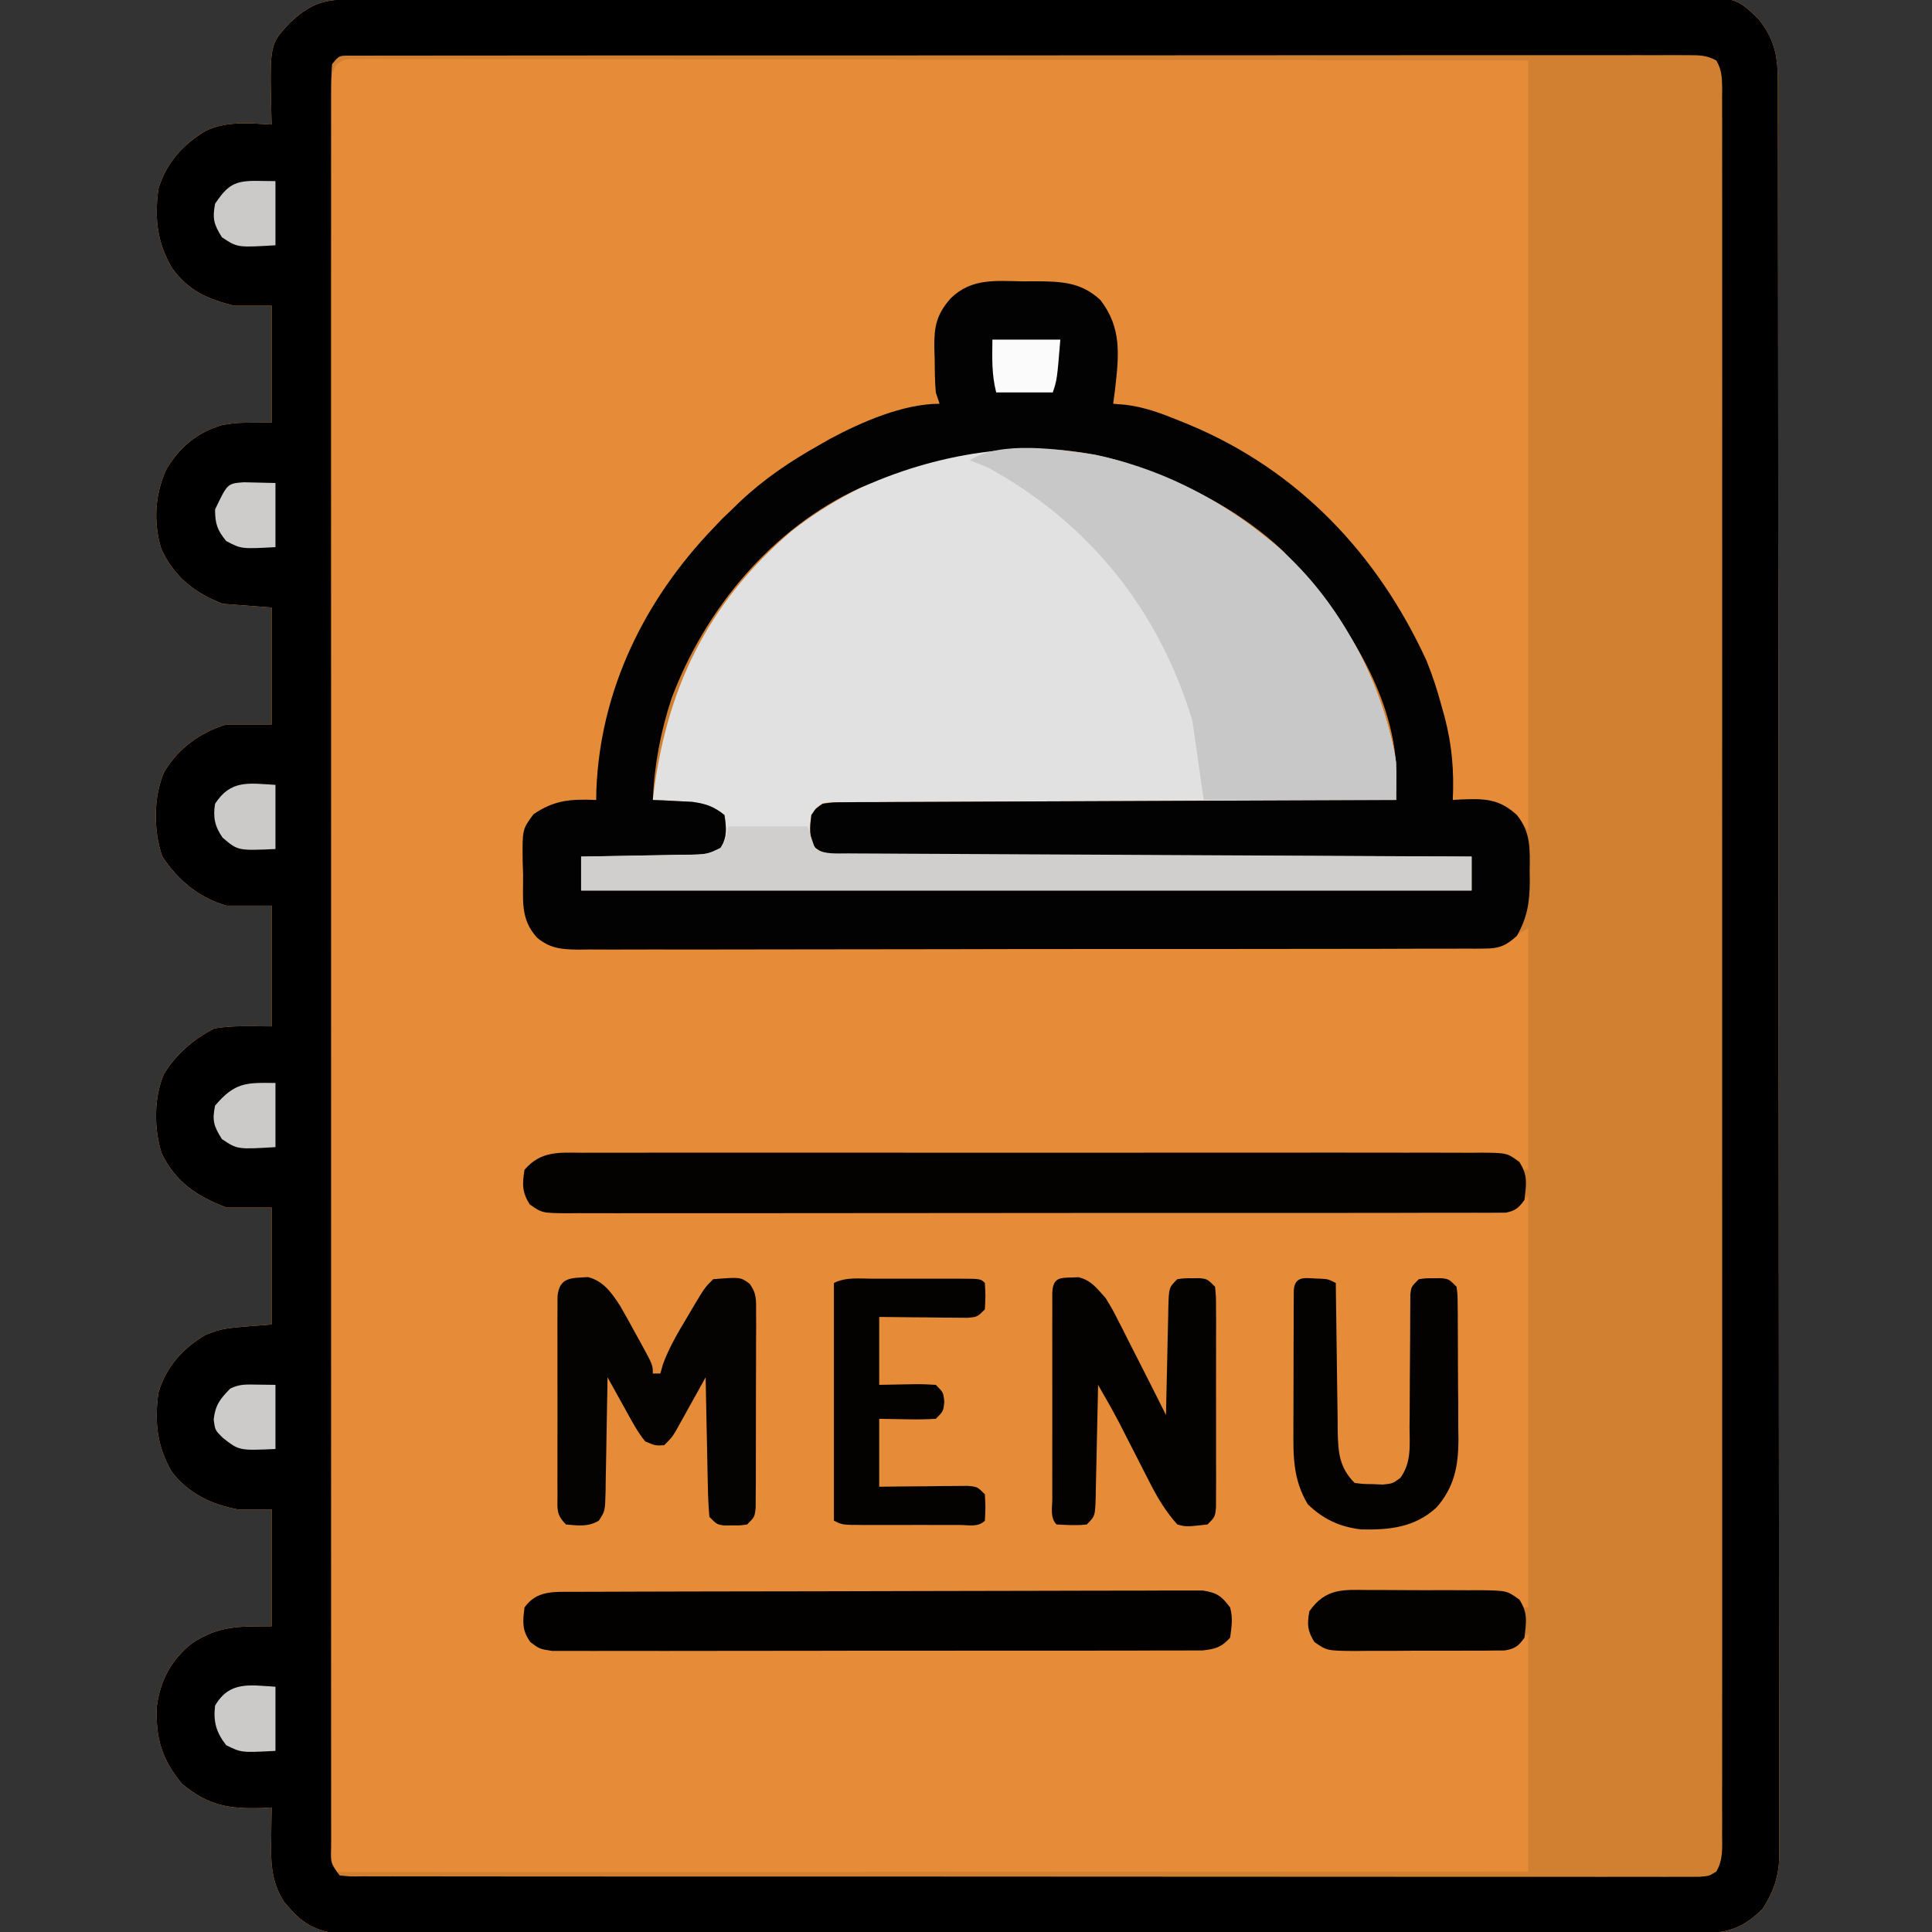<?xml version="1.0" encoding="UTF-8"?>
<svg version="1.1" xmlns="http://www.w3.org/2000/svg" width="512" height="512">
<rect width="100%" height="100%" fill="#333333" stroke="none"/>
<path d="M0 0 C1.297 -0.005 2.594 -0.01 3.93 -0.015 C5.378 -0.016 6.825 -0.016 8.273 -0.017 C9.804 -0.021 11.336 -0.025 12.867 -0.03 C17.086 -0.042 21.305 -0.048 25.524 -0.052 C30.071 -0.058 34.617 -0.07 39.163 -0.081 C50.147 -0.105 61.132 -0.12 72.116 -0.133 C75.218 -0.136 78.319 -0.14 81.421 -0.144 C100.675 -0.17 119.93 -0.192 139.184 -0.204 C143.644 -0.207 148.105 -0.21 152.566 -0.213 C153.675 -0.214 154.783 -0.215 155.926 -0.215 C173.891 -0.228 191.855 -0.261 209.82 -0.303 C228.258 -0.345 246.695 -0.369 265.133 -0.374 C275.487 -0.378 285.842 -0.389 296.197 -0.422 C305.014 -0.45 313.832 -0.461 322.649 -0.45 C327.149 -0.445 331.647 -0.448 336.147 -0.472 C340.267 -0.495 344.386 -0.494 348.506 -0.475 C349.996 -0.472 351.485 -0.478 352.974 -0.493 C367.735 -0.633 367.735 -0.633 373.844 5.137 C378.25 10.787 378.991 15.069 378.978 22.043 C378.98 22.861 378.982 23.679 378.985 24.522 C378.992 27.288 378.991 30.053 378.991 32.818 C378.994 34.812 378.998 36.805 379.002 38.798 C379.012 44.294 379.016 49.791 379.018 55.287 C379.022 61.207 379.032 67.128 379.04 73.048 C379.059 86.678 379.069 100.309 379.078 113.939 C379.082 120.673 379.087 127.407 379.093 134.142 C379.11 157.19 379.125 180.238 379.133 203.286 C379.133 204.733 379.134 206.181 379.134 207.628 C379.135 208.345 379.135 209.063 379.135 209.803 C379.136 213.439 379.137 217.075 379.139 220.711 C379.139 221.433 379.139 222.154 379.139 222.898 C379.147 246.297 379.171 269.695 379.203 293.094 C379.238 317.828 379.257 342.561 379.261 367.294 C379.261 370.009 379.261 372.724 379.262 375.439 C379.262 376.107 379.262 376.776 379.262 377.464 C379.265 387.559 379.278 397.653 379.297 407.748 C379.319 419.23 379.327 430.712 379.317 442.194 C379.313 448.054 379.314 453.914 379.334 459.774 C379.351 465.138 379.351 470.501 379.335 475.864 C379.333 477.806 379.337 479.747 379.349 481.689 C379.364 484.327 379.354 486.964 379.339 489.602 C379.349 490.357 379.359 491.111 379.37 491.889 C379.298 497.361 377.849 501.549 374.844 506.137 C369.982 510.756 366.236 512.386 359.558 512.391 C358.258 512.397 356.958 512.403 355.619 512.409 C354.173 512.406 352.726 512.402 351.28 512.398 C349.747 512.401 348.213 512.405 346.68 512.409 C342.459 512.42 338.238 512.417 334.017 512.413 C329.468 512.411 324.918 512.42 320.369 512.427 C311.453 512.44 302.537 512.442 293.622 512.439 C286.377 512.438 279.131 512.439 271.886 512.444 C270.856 512.444 269.826 512.445 268.764 512.445 C266.672 512.447 264.579 512.448 262.486 512.449 C242.85 512.46 223.213 512.458 203.576 512.452 C185.604 512.446 167.631 512.458 149.658 512.477 C131.214 512.496 112.77 512.504 94.326 512.501 C83.967 512.499 73.608 512.501 63.249 512.515 C54.429 512.527 45.61 512.529 36.791 512.517 C32.29 512.511 27.79 512.51 23.289 512.522 C19.169 512.532 15.05 512.529 10.931 512.515 C9.44 512.513 7.949 512.515 6.457 512.523 C4.432 512.533 2.406 512.523 0.38 512.512 C-0.745 512.512 -1.871 512.512 -3.031 512.512 C-8.159 511.897 -12.101 509.775 -15.406 505.825 C-15.886 505.272 -16.366 504.718 -16.86 504.149 C-20.348 498.737 -20.418 493.468 -20.281 487.262 C-20.272 486.478 -20.263 485.695 -20.254 484.887 C-20.231 482.97 -20.195 481.054 -20.156 479.137 C-21.002 479.183 -21.848 479.23 -22.719 479.278 C-31.743 479.565 -36.952 478.577 -43.906 472.887 C-49.271 466.33 -50.906 460.958 -50.598 452.391 C-49.645 445.368 -46.801 440.093 -41.281 435.637 C-34.17 430.941 -28.9 431.137 -20.156 431.137 C-20.156 420.907 -20.156 410.677 -20.156 400.137 C-23.126 400.137 -26.096 400.137 -29.156 400.137 C-36.101 398.854 -42.462 395.786 -46.699 390.047 C-50.603 383.301 -51.215 376.8 -50.156 369.137 C-48.106 362.354 -43.738 357.465 -37.656 353.887 C-33.156 352.137 -33.156 352.137 -20.156 351.137 C-20.156 340.907 -20.156 330.677 -20.156 320.137 C-24.116 320.137 -28.076 320.137 -32.156 320.137 C-39.988 317.132 -45.52 313.473 -49.289 305.844 C-51.359 299.384 -51.434 290.967 -48.656 284.7 C-45.479 279.46 -40.798 275.518 -35.406 272.7 C-30.394 271.832 -25.243 272.137 -20.156 272.137 C-20.156 261.577 -20.156 251.017 -20.156 240.137 C-24.116 240.137 -28.076 240.137 -32.156 240.137 C-39.407 238.083 -45.068 233.335 -49.156 227.075 C-51.504 220.293 -51.53 211.204 -48.594 204.637 C-44.828 198.444 -39.069 194.177 -32.156 192.137 C-28.196 192.137 -24.236 192.137 -20.156 192.137 C-20.156 181.907 -20.156 171.677 -20.156 161.137 C-24.446 160.807 -28.736 160.477 -33.156 160.137 C-40.633 157.229 -46.006 152.986 -49.422 145.567 C-51.529 138.595 -51.109 131.336 -48.156 124.7 C-44.691 118.697 -39.905 114.707 -33.219 112.762 C-29.156 112.137 -29.156 112.137 -20.156 112.137 C-20.156 101.907 -20.156 91.677 -20.156 81.137 C-23.456 81.137 -26.756 81.137 -30.156 81.137 C-37.237 79.367 -42.353 77.106 -46.633 71.047 C-50.567 64.267 -51.222 57.854 -50.156 50.137 C-48.102 43.34 -43.705 38.471 -37.656 34.825 C-32.125 32.176 -26.139 32.809 -20.156 33.137 C-20.191 32.003 -20.226 30.868 -20.262 29.7 C-20.658 11.85 -20.658 11.85 -15.281 6.149 C-10.211 1.498 -6.946 0.014 0 0 Z " fill="#E68B37" transform="translate(92.156,-0.137)"/>
<path d="M0 0 C1.297 -0.005 2.594 -0.01 3.93 -0.015 C5.378 -0.016 6.825 -0.016 8.273 -0.017 C9.804 -0.021 11.336 -0.025 12.867 -0.03 C17.086 -0.042 21.305 -0.048 25.524 -0.052 C30.071 -0.058 34.617 -0.07 39.163 -0.081 C50.147 -0.105 61.132 -0.12 72.116 -0.133 C75.218 -0.136 78.319 -0.14 81.421 -0.144 C100.675 -0.17 119.93 -0.192 139.184 -0.204 C143.644 -0.207 148.105 -0.21 152.566 -0.213 C153.675 -0.214 154.783 -0.215 155.926 -0.215 C173.891 -0.228 191.855 -0.261 209.82 -0.303 C228.258 -0.345 246.695 -0.369 265.133 -0.374 C275.487 -0.378 285.842 -0.389 296.197 -0.422 C305.014 -0.45 313.832 -0.461 322.649 -0.45 C327.149 -0.445 331.647 -0.448 336.147 -0.472 C340.267 -0.495 344.386 -0.494 348.506 -0.475 C349.996 -0.472 351.485 -0.478 352.974 -0.493 C367.735 -0.633 367.735 -0.633 373.844 5.137 C378.25 10.787 378.991 15.069 378.978 22.043 C378.98 22.861 378.982 23.679 378.985 24.522 C378.992 27.288 378.991 30.053 378.991 32.818 C378.994 34.812 378.998 36.805 379.002 38.798 C379.012 44.294 379.016 49.791 379.018 55.287 C379.022 61.207 379.032 67.128 379.04 73.048 C379.059 86.678 379.069 100.309 379.078 113.939 C379.082 120.673 379.087 127.407 379.093 134.142 C379.11 157.19 379.125 180.238 379.133 203.286 C379.133 204.733 379.134 206.181 379.134 207.628 C379.135 208.345 379.135 209.063 379.135 209.803 C379.136 213.439 379.137 217.075 379.139 220.711 C379.139 221.433 379.139 222.154 379.139 222.898 C379.147 246.297 379.171 269.695 379.203 293.094 C379.238 317.828 379.257 342.561 379.261 367.294 C379.261 370.009 379.261 372.724 379.262 375.439 C379.262 376.107 379.262 376.776 379.262 377.464 C379.265 387.559 379.278 397.653 379.297 407.748 C379.319 419.23 379.327 430.712 379.317 442.194 C379.313 448.054 379.314 453.914 379.334 459.774 C379.351 465.138 379.351 470.501 379.335 475.864 C379.333 477.806 379.337 479.747 379.349 481.689 C379.364 484.327 379.354 486.964 379.339 489.602 C379.349 490.357 379.359 491.111 379.37 491.889 C379.298 497.361 377.849 501.549 374.844 506.137 C369.982 510.756 366.236 512.386 359.558 512.391 C358.258 512.397 356.958 512.403 355.619 512.409 C354.173 512.406 352.726 512.402 351.28 512.398 C349.747 512.401 348.213 512.405 346.68 512.409 C342.459 512.42 338.238 512.417 334.017 512.413 C329.468 512.411 324.918 512.42 320.369 512.427 C311.453 512.44 302.537 512.442 293.622 512.439 C286.377 512.438 279.131 512.439 271.886 512.444 C270.856 512.444 269.826 512.445 268.764 512.445 C266.672 512.447 264.579 512.448 262.486 512.449 C242.85 512.46 223.213 512.458 203.576 512.452 C185.604 512.446 167.631 512.458 149.658 512.477 C131.214 512.496 112.77 512.504 94.326 512.501 C83.967 512.499 73.608 512.501 63.249 512.515 C54.429 512.527 45.61 512.529 36.791 512.517 C32.29 512.511 27.79 512.51 23.289 512.522 C19.169 512.532 15.05 512.529 10.931 512.515 C9.44 512.513 7.949 512.515 6.457 512.523 C4.432 512.533 2.406 512.523 0.38 512.512 C-0.745 512.512 -1.871 512.512 -3.031 512.512 C-8.159 511.897 -12.101 509.775 -15.406 505.825 C-15.886 505.272 -16.366 504.718 -16.86 504.149 C-20.348 498.737 -20.418 493.468 -20.281 487.262 C-20.272 486.478 -20.263 485.695 -20.254 484.887 C-20.231 482.97 -20.195 481.054 -20.156 479.137 C-21.002 479.183 -21.848 479.23 -22.719 479.278 C-31.743 479.565 -36.952 478.577 -43.906 472.887 C-49.271 466.33 -50.906 460.958 -50.598 452.391 C-49.645 445.368 -46.801 440.093 -41.281 435.637 C-34.17 430.941 -28.9 431.137 -20.156 431.137 C-20.156 420.907 -20.156 410.677 -20.156 400.137 C-23.126 400.137 -26.096 400.137 -29.156 400.137 C-36.101 398.854 -42.462 395.786 -46.699 390.047 C-50.603 383.301 -51.215 376.8 -50.156 369.137 C-48.106 362.354 -43.738 357.465 -37.656 353.887 C-33.156 352.137 -33.156 352.137 -20.156 351.137 C-20.156 340.907 -20.156 330.677 -20.156 320.137 C-24.116 320.137 -28.076 320.137 -32.156 320.137 C-39.988 317.132 -45.52 313.473 -49.289 305.844 C-51.359 299.384 -51.434 290.967 -48.656 284.7 C-45.479 279.46 -40.798 275.518 -35.406 272.7 C-30.394 271.832 -25.243 272.137 -20.156 272.137 C-20.156 261.577 -20.156 251.017 -20.156 240.137 C-24.116 240.137 -28.076 240.137 -32.156 240.137 C-39.407 238.083 -45.068 233.335 -49.156 227.075 C-51.504 220.293 -51.53 211.204 -48.594 204.637 C-44.828 198.444 -39.069 194.177 -32.156 192.137 C-28.196 192.137 -24.236 192.137 -20.156 192.137 C-20.156 181.907 -20.156 171.677 -20.156 161.137 C-24.446 160.807 -28.736 160.477 -33.156 160.137 C-40.633 157.229 -46.006 152.986 -49.422 145.567 C-51.529 138.595 -51.109 131.336 -48.156 124.7 C-44.691 118.697 -39.905 114.707 -33.219 112.762 C-29.156 112.137 -29.156 112.137 -20.156 112.137 C-20.156 101.907 -20.156 91.677 -20.156 81.137 C-23.456 81.137 -26.756 81.137 -30.156 81.137 C-37.237 79.367 -42.353 77.106 -46.633 71.047 C-50.567 64.267 -51.222 57.854 -50.156 50.137 C-48.102 43.34 -43.705 38.471 -37.656 34.825 C-32.125 32.176 -26.139 32.809 -20.156 33.137 C-20.191 32.003 -20.226 30.868 -20.262 29.7 C-20.658 11.85 -20.658 11.85 -15.281 6.149 C-10.211 1.498 -6.946 0.014 0 0 Z M-2.963 17.173 C-4.838 20.259 -4.564 23.432 -4.528 26.937 C-4.532 27.744 -4.536 28.551 -4.54 29.382 C-4.549 32.109 -4.536 34.835 -4.524 37.562 C-4.526 39.527 -4.529 41.492 -4.534 43.458 C-4.543 48.876 -4.532 54.295 -4.519 59.713 C-4.508 65.549 -4.515 71.386 -4.519 77.222 C-4.525 88.662 -4.514 100.102 -4.499 111.543 C-4.482 124.179 -4.48 136.815 -4.479 149.451 C-4.478 173.86 -4.462 198.269 -4.438 222.678 C-4.414 245.737 -4.4 268.797 -4.397 291.857 C-4.397 292.568 -4.396 293.278 -4.396 294.01 C-4.396 296.875 -4.395 299.739 -4.395 302.603 C-4.395 304.031 -4.395 305.458 -4.394 306.885 C-4.394 308.309 -4.394 309.733 -4.394 311.157 C-4.39 333.806 -4.379 356.455 -4.366 379.104 C-4.361 387.07 -4.358 395.036 -4.355 403.002 C-4.351 415.634 -4.343 428.267 -4.328 440.899 C-4.322 446.675 -4.317 452.451 -4.316 458.227 C-4.315 463.506 -4.31 468.785 -4.301 474.063 C-4.298 475.982 -4.297 477.9 -4.298 479.819 C-4.299 482.409 -4.294 484.999 -4.288 487.588 C-4.29 488.349 -4.291 489.109 -4.293 489.892 C-4.583 493.302 -4.583 493.302 -3.156 496.137 C-1.473 496.234 0.215 496.261 1.902 496.26 C3.556 496.263 3.556 496.263 5.243 496.266 C6.47 496.263 7.697 496.26 8.96 496.257 C10.897 496.259 10.897 496.259 12.873 496.26 C16.474 496.262 20.075 496.258 23.675 496.253 C27.552 496.249 31.428 496.25 35.305 496.251 C42.027 496.252 48.749 496.248 55.471 496.243 C65.19 496.235 74.909 496.232 84.628 496.231 C100.395 496.229 116.162 496.222 131.929 496.212 C147.249 496.203 162.569 496.196 177.889 496.192 C179.304 496.192 179.304 496.192 180.748 496.191 C185.482 496.19 190.216 496.189 194.949 496.187 C234.247 496.177 273.545 496.159 312.844 496.137 C312.844 475.347 312.844 454.557 312.844 433.137 C311.524 434.127 310.204 435.117 308.844 436.137 C306.485 436.518 306.485 436.518 303.847 436.525 C302.856 436.535 301.865 436.544 300.844 436.554 C299.78 436.548 298.717 436.542 297.621 436.535 C296.524 436.538 295.427 436.541 294.297 436.544 C291.979 436.546 289.662 436.541 287.344 436.528 C283.791 436.512 280.239 436.528 276.685 436.547 C274.435 436.545 272.184 436.541 269.933 436.535 C268.868 436.542 267.802 436.548 266.704 436.554 C265.716 436.544 264.728 436.535 263.71 436.525 C262.841 436.523 261.971 436.52 261.076 436.518 C258.354 436.053 257.468 435.34 255.844 433.137 C255.338 429.741 255.363 427.906 257.197 424.972 C261.405 422.055 265.632 422.625 270.629 422.711 C271.681 422.715 272.734 422.718 273.819 422.721 C276.042 422.732 278.265 422.752 280.488 422.78 C283.897 422.824 287.304 422.842 290.713 422.854 C292.872 422.867 295.032 422.882 297.191 422.899 C298.213 422.906 299.235 422.914 300.288 422.921 C301.236 422.934 302.184 422.947 303.16 422.96 C303.994 422.97 304.828 422.98 305.687 422.99 C307.844 423.137 307.844 423.137 310.844 424.137 C310.844 424.797 310.844 425.457 310.844 426.137 C311.504 426.137 312.164 426.137 312.844 426.137 C312.844 390.167 312.844 354.197 312.844 317.137 C311.524 318.127 310.204 319.117 308.844 320.137 C306.696 320.513 306.696 320.513 304.33 320.515 C303.426 320.522 302.521 320.53 301.589 320.538 C300.598 320.532 299.608 320.525 298.588 320.518 C297.533 320.523 296.478 320.527 295.391 320.532 C291.845 320.544 288.3 320.535 284.753 320.525 C282.216 320.529 279.678 320.535 277.141 320.541 C270.957 320.553 264.774 320.552 258.59 320.543 C253.566 320.536 248.542 320.535 243.518 320.538 C242.803 320.539 242.089 320.539 241.352 320.54 C239.901 320.541 238.449 320.542 236.997 320.543 C223.381 320.551 209.765 320.541 196.148 320.525 C184.459 320.512 172.769 320.514 161.08 320.528 C147.511 320.544 133.942 320.551 120.374 320.541 C118.928 320.54 117.481 320.539 116.035 320.538 C115.324 320.538 114.612 320.538 113.879 320.537 C108.859 320.534 103.839 320.539 98.819 320.546 C92.066 320.555 85.314 320.549 78.561 320.531 C76.078 320.527 73.594 320.528 71.11 320.535 C67.731 320.543 64.352 320.533 60.972 320.518 C59.98 320.525 58.987 320.531 57.965 320.538 C57.063 320.53 56.16 320.523 55.231 320.515 C54.45 320.514 53.67 320.514 52.866 320.513 C50.276 320.032 49.398 319.239 47.844 317.137 C47.406 313.637 47.406 313.637 47.844 310.137 C50.59 307.471 52.543 306.762 56.325 306.765 C57.672 306.755 57.672 306.755 59.046 306.745 C60.029 306.753 61.011 306.761 62.023 306.77 C63.07 306.766 64.117 306.763 65.195 306.76 C68.713 306.752 72.232 306.767 75.75 306.781 C78.268 306.78 80.786 306.778 83.304 306.774 C89.439 306.77 95.574 306.779 101.71 306.795 C108.851 306.812 115.993 306.814 123.135 306.814 C135.875 306.816 148.615 306.832 161.356 306.856 C173.724 306.879 186.093 306.893 198.462 306.897 C199.224 306.897 199.986 306.897 200.771 306.897 C202.306 306.898 203.841 306.898 205.375 306.899 C206.132 306.899 206.89 306.899 207.67 306.899 C208.802 306.9 208.802 306.9 209.958 306.9 C221.737 306.904 233.516 306.915 245.295 306.928 C249.568 306.932 253.84 306.935 258.113 306.938 C265.521 306.943 272.93 306.953 280.339 306.969 C282.803 306.974 285.267 306.976 287.732 306.977 C291.085 306.979 294.438 306.987 297.791 306.997 C298.776 306.996 299.76 306.995 300.775 306.994 C302.118 307 302.118 307 303.488 307.006 C304.262 307.007 305.036 307.008 305.834 307.009 C307.844 307.137 307.844 307.137 310.844 308.137 C310.844 308.797 310.844 309.457 310.844 310.137 C311.504 310.137 312.164 310.137 312.844 310.137 C312.844 289.017 312.844 267.897 312.844 246.137 C309.379 248.117 309.379 248.117 305.844 250.137 C303.364 250.638 303.364 250.638 301.061 250.64 C299.728 250.656 299.728 250.656 298.368 250.672 C297.411 250.663 296.454 250.654 295.469 250.645 C294.437 250.651 293.405 250.657 292.343 250.664 C288.893 250.68 285.445 250.667 281.995 250.655 C279.52 250.66 277.044 250.667 274.568 250.676 C268.547 250.692 262.526 250.69 256.505 250.678 C251.611 250.669 246.718 250.668 241.824 250.672 C241.127 250.673 240.43 250.674 239.712 250.674 C238.296 250.675 236.88 250.677 235.464 250.678 C222.195 250.689 208.926 250.676 195.656 250.655 C184.272 250.637 172.887 250.64 161.502 250.658 C148.277 250.68 135.051 250.688 121.826 250.676 C120.415 250.675 119.005 250.674 117.595 250.672 C116.901 250.672 116.208 250.671 115.493 250.67 C110.604 250.667 105.716 250.673 100.828 250.682 C94.25 250.695 87.672 250.686 81.094 250.663 C78.677 250.657 76.261 250.659 73.844 250.668 C70.55 250.679 67.258 250.665 63.965 250.645 C63.003 250.654 62.042 250.663 61.052 250.672 C56.784 250.622 54.468 250.525 50.773 248.23 C46.47 243.563 47.543 237.875 47.469 231.825 C47.412 230.112 47.412 230.112 47.355 228.366 C47.267 220.019 47.267 220.019 49.941 215.926 C53.289 213.862 55.757 213.258 59.656 212.825 C61.398 212.614 61.398 212.614 63.176 212.399 C64.056 212.312 64.936 212.226 65.844 212.137 C65.99 210.902 66.137 209.667 66.289 208.395 C69.44 183.845 78.001 163.202 93.844 144.137 C94.364 143.464 94.885 142.791 95.422 142.098 C110.411 123.232 134.414 113.347 156.844 107.137 C156.823 106.502 156.802 105.867 156.78 105.213 C156.696 102.313 156.645 99.413 156.594 96.512 C156.56 95.513 156.527 94.514 156.492 93.485 C156.413 87.536 156.605 83.707 160.844 79.137 C164.603 76.439 167.205 75.754 171.808 75.739 C173.503 75.733 173.503 75.733 175.232 75.727 C176.403 75.738 177.574 75.75 178.781 75.762 C179.948 75.75 181.116 75.739 182.318 75.727 C193.045 75.764 193.045 75.764 197.844 79.137 C201.49 83.177 202.974 85.536 202.941 90.926 C202.938 91.867 202.935 92.808 202.931 93.778 C202.923 94.762 202.915 95.747 202.906 96.762 C202.902 97.755 202.897 98.747 202.892 99.77 C202.881 102.226 202.864 104.681 202.844 107.137 C203.813 107.417 204.782 107.696 205.781 107.985 C237.508 117.371 263.268 135.231 279.544 164.574 C283.458 171.868 286.707 179.11 288.844 187.137 C289.128 188.194 289.413 189.251 289.707 190.34 C291.518 197.586 292.454 204.684 292.844 212.137 C293.568 212.163 294.292 212.189 295.039 212.215 C303.038 212.684 307.102 214.395 312.844 220.137 C312.844 152.817 312.844 85.497 312.844 16.137 C257.108 16.05 257.108 16.05 201.373 15.991 C193.866 15.985 186.36 15.979 178.853 15.972 C177.912 15.971 176.971 15.971 176.002 15.97 C160.797 15.957 145.593 15.933 130.388 15.906 C114.793 15.878 99.197 15.861 83.602 15.855 C73.973 15.851 64.344 15.838 54.715 15.813 C48.119 15.797 41.523 15.793 34.927 15.797 C31.117 15.798 27.307 15.795 23.497 15.779 C19.373 15.762 15.249 15.768 11.125 15.776 C9.912 15.768 8.699 15.759 7.449 15.75 C6.349 15.756 5.25 15.762 4.117 15.768 C2.687 15.766 2.687 15.766 1.23 15.764 C-1.15 15.99 -1.15 15.99 -2.963 17.173 Z " fill="#D08030" transform="translate(92.156,-0.137)"/>
<path d="M0 0 C1.297 -0.005 2.594 -0.01 3.93 -0.015 C5.378 -0.016 6.825 -0.016 8.273 -0.017 C9.804 -0.021 11.336 -0.025 12.867 -0.03 C17.086 -0.042 21.305 -0.048 25.524 -0.052 C30.071 -0.058 34.617 -0.07 39.163 -0.081 C50.147 -0.105 61.132 -0.12 72.116 -0.133 C75.218 -0.136 78.319 -0.14 81.421 -0.144 C100.675 -0.17 119.93 -0.192 139.184 -0.204 C143.644 -0.207 148.105 -0.21 152.566 -0.213 C153.675 -0.214 154.783 -0.215 155.926 -0.215 C173.891 -0.228 191.855 -0.261 209.82 -0.303 C228.258 -0.345 246.695 -0.369 265.133 -0.374 C275.487 -0.378 285.842 -0.389 296.197 -0.422 C305.014 -0.45 313.832 -0.461 322.649 -0.45 C327.149 -0.445 331.647 -0.448 336.147 -0.472 C340.267 -0.495 344.386 -0.494 348.506 -0.475 C349.996 -0.472 351.485 -0.478 352.974 -0.493 C367.735 -0.633 367.735 -0.633 373.844 5.137 C378.25 10.787 378.991 15.069 378.978 22.043 C378.98 22.861 378.982 23.679 378.985 24.522 C378.992 27.288 378.991 30.053 378.991 32.818 C378.994 34.812 378.998 36.805 379.002 38.798 C379.012 44.294 379.016 49.791 379.018 55.287 C379.022 61.207 379.032 67.128 379.04 73.048 C379.059 86.678 379.069 100.309 379.078 113.939 C379.082 120.673 379.087 127.407 379.093 134.142 C379.11 157.19 379.125 180.238 379.133 203.286 C379.133 204.733 379.134 206.181 379.134 207.628 C379.135 208.345 379.135 209.063 379.135 209.803 C379.136 213.439 379.137 217.075 379.139 220.711 C379.139 221.433 379.139 222.154 379.139 222.898 C379.147 246.297 379.171 269.695 379.203 293.094 C379.238 317.828 379.257 342.561 379.261 367.294 C379.261 370.009 379.261 372.724 379.262 375.439 C379.262 376.107 379.262 376.776 379.262 377.464 C379.265 387.559 379.278 397.653 379.297 407.748 C379.319 419.23 379.327 430.712 379.317 442.194 C379.313 448.054 379.314 453.914 379.334 459.774 C379.351 465.138 379.351 470.501 379.335 475.864 C379.333 477.806 379.337 479.747 379.349 481.689 C379.364 484.327 379.354 486.964 379.339 489.602 C379.349 490.357 379.359 491.111 379.37 491.889 C379.298 497.361 377.849 501.549 374.844 506.137 C369.982 510.756 366.236 512.386 359.558 512.391 C358.258 512.397 356.958 512.403 355.619 512.409 C354.173 512.406 352.726 512.402 351.28 512.398 C349.747 512.401 348.213 512.405 346.68 512.409 C342.459 512.42 338.238 512.417 334.017 512.413 C329.468 512.411 324.918 512.42 320.369 512.427 C311.453 512.44 302.537 512.442 293.622 512.439 C286.377 512.438 279.131 512.439 271.886 512.444 C270.856 512.444 269.826 512.445 268.764 512.445 C266.672 512.447 264.579 512.448 262.486 512.449 C242.85 512.46 223.213 512.458 203.576 512.452 C185.604 512.446 167.631 512.458 149.658 512.477 C131.214 512.496 112.77 512.504 94.326 512.501 C83.967 512.499 73.608 512.501 63.249 512.515 C54.429 512.527 45.61 512.529 36.791 512.517 C32.29 512.511 27.79 512.51 23.289 512.522 C19.169 512.532 15.05 512.529 10.931 512.515 C9.44 512.513 7.949 512.515 6.457 512.523 C4.432 512.533 2.406 512.523 0.38 512.512 C-0.745 512.512 -1.871 512.512 -3.031 512.512 C-8.159 511.897 -12.101 509.775 -15.406 505.825 C-15.886 505.272 -16.366 504.718 -16.86 504.149 C-20.348 498.737 -20.418 493.468 -20.281 487.262 C-20.272 486.478 -20.263 485.695 -20.254 484.887 C-20.231 482.97 -20.195 481.054 -20.156 479.137 C-21.002 479.183 -21.848 479.23 -22.719 479.278 C-31.743 479.565 -36.952 478.577 -43.906 472.887 C-49.271 466.33 -50.906 460.958 -50.598 452.391 C-49.645 445.368 -46.801 440.093 -41.281 435.637 C-34.17 430.941 -28.9 431.137 -20.156 431.137 C-20.156 420.907 -20.156 410.677 -20.156 400.137 C-23.126 400.137 -26.096 400.137 -29.156 400.137 C-36.101 398.854 -42.462 395.786 -46.699 390.047 C-50.603 383.301 -51.215 376.8 -50.156 369.137 C-48.106 362.354 -43.738 357.465 -37.656 353.887 C-33.156 352.137 -33.156 352.137 -20.156 351.137 C-20.156 340.907 -20.156 330.677 -20.156 320.137 C-24.116 320.137 -28.076 320.137 -32.156 320.137 C-39.988 317.132 -45.52 313.473 -49.289 305.844 C-51.359 299.384 -51.434 290.967 -48.656 284.7 C-45.479 279.46 -40.798 275.518 -35.406 272.7 C-30.394 271.832 -25.243 272.137 -20.156 272.137 C-20.156 261.577 -20.156 251.017 -20.156 240.137 C-24.116 240.137 -28.076 240.137 -32.156 240.137 C-39.407 238.083 -45.068 233.335 -49.156 227.075 C-51.504 220.293 -51.53 211.204 -48.594 204.637 C-44.828 198.444 -39.069 194.177 -32.156 192.137 C-28.196 192.137 -24.236 192.137 -20.156 192.137 C-20.156 181.907 -20.156 171.677 -20.156 161.137 C-24.446 160.807 -28.736 160.477 -33.156 160.137 C-40.633 157.229 -46.006 152.986 -49.422 145.567 C-51.529 138.595 -51.109 131.336 -48.156 124.7 C-44.691 118.697 -39.905 114.707 -33.219 112.762 C-29.156 112.137 -29.156 112.137 -20.156 112.137 C-20.156 101.907 -20.156 91.677 -20.156 81.137 C-23.456 81.137 -26.756 81.137 -30.156 81.137 C-37.237 79.367 -42.353 77.106 -46.633 71.047 C-50.567 64.267 -51.222 57.854 -50.156 50.137 C-48.102 43.34 -43.705 38.471 -37.656 34.825 C-32.125 32.176 -26.139 32.809 -20.156 33.137 C-20.191 32.003 -20.226 30.868 -20.262 29.7 C-20.658 11.85 -20.658 11.85 -15.281 6.149 C-10.211 1.498 -6.946 0.014 0 0 Z M-4.156 17.137 C-4.354 19.741 -4.424 22.238 -4.408 24.843 C-4.411 25.651 -4.414 26.46 -4.417 27.293 C-4.424 30.033 -4.417 32.772 -4.41 35.511 C-4.413 37.483 -4.416 39.455 -4.42 41.427 C-4.428 46.868 -4.424 52.31 -4.418 57.751 C-4.413 63.611 -4.42 69.471 -4.426 75.33 C-4.435 86.818 -4.433 98.306 -4.427 109.794 C-4.422 119.127 -4.422 128.459 -4.424 137.792 C-4.424 138.454 -4.424 139.116 -4.425 139.799 C-4.425 142.487 -4.426 145.175 -4.426 147.863 C-4.433 173.097 -4.427 198.331 -4.416 223.564 C-4.407 246 -4.408 268.436 -4.417 290.872 C-4.428 316.059 -4.432 341.246 -4.426 366.432 C-4.425 369.116 -4.425 371.799 -4.424 374.482 C-4.424 375.143 -4.424 375.804 -4.424 376.484 C-4.421 386.477 -4.424 396.47 -4.429 406.463 C-4.435 417.821 -4.433 429.18 -4.422 440.538 C-4.417 446.339 -4.415 452.139 -4.422 457.94 C-4.428 463.242 -4.425 468.544 -4.414 473.846 C-4.412 475.772 -4.413 477.698 -4.418 479.624 C-4.424 482.227 -4.417 484.829 -4.408 487.431 C-4.413 488.192 -4.418 488.954 -4.422 489.738 C-4.527 493.893 -4.527 493.893 -2.156 497.137 C0.538 497.443 0.538 497.443 3.75 497.391 C5.017 497.397 6.284 497.403 7.589 497.409 C9.007 497.406 10.426 497.402 11.845 497.398 C13.342 497.401 14.839 497.405 16.335 497.409 C20.464 497.42 24.592 497.417 28.721 497.413 C33.167 497.411 37.614 497.42 42.06 497.427 C50.778 497.44 59.495 497.442 68.212 497.439 C75.294 497.438 82.376 497.439 89.459 497.444 C90.465 497.444 91.471 497.445 92.508 497.445 C94.552 497.447 96.596 497.448 98.64 497.449 C117.828 497.46 137.016 497.458 156.204 497.452 C173.774 497.446 191.345 497.458 208.916 497.477 C226.938 497.496 244.961 497.504 262.984 497.501 C273.11 497.499 283.235 497.501 293.361 497.515 C301.981 497.527 310.602 497.529 319.222 497.517 C323.623 497.511 328.024 497.51 332.426 497.522 C336.45 497.532 340.475 497.529 344.5 497.515 C345.96 497.513 347.42 497.515 348.881 497.523 C350.857 497.533 352.834 497.523 354.811 497.512 C355.911 497.512 357.012 497.512 358.146 497.512 C360.798 497.31 360.798 497.31 362.697 496.101 C364.506 493.003 364.254 489.829 364.221 486.342 C364.225 485.536 364.23 484.73 364.234 483.899 C364.245 481.175 364.235 478.45 364.224 475.726 C364.228 473.762 364.233 471.798 364.239 469.834 C364.251 464.419 364.245 459.005 364.236 453.59 C364.229 447.758 364.239 441.926 364.248 436.093 C364.261 424.66 364.258 413.228 364.249 401.795 C364.243 392.507 364.242 383.219 364.245 373.931 C364.245 372.611 364.246 371.291 364.246 369.931 C364.247 367.922 364.248 365.914 364.249 363.905 C364.258 338.788 364.249 313.671 364.233 288.554 C364.219 266.225 364.22 243.896 364.235 221.568 C364.251 196.497 364.257 171.427 364.248 146.357 C364.247 143.686 364.246 141.015 364.245 138.343 C364.244 136.372 364.244 136.372 364.244 134.36 C364.241 125.079 364.245 115.797 364.252 106.516 C364.261 95.211 364.259 83.907 364.243 72.602 C364.235 66.83 364.232 61.057 364.242 55.285 C364.25 50.007 364.246 44.73 364.23 39.453 C364.226 37.537 364.228 35.621 364.235 33.705 C364.244 31.114 364.235 28.523 364.221 25.932 C364.228 25.177 364.235 24.422 364.242 23.644 C364.211 20.815 364.142 18.648 362.697 16.173 C360.009 14.67 357.885 14.762 354.811 14.762 C353.542 14.755 352.272 14.748 350.965 14.74 C349.548 14.748 348.132 14.755 346.715 14.763 C345.217 14.76 343.718 14.756 342.22 14.751 C338.092 14.74 333.964 14.748 329.836 14.759 C325.388 14.768 320.94 14.76 316.492 14.754 C307.775 14.744 299.057 14.751 290.34 14.763 C280.197 14.776 270.055 14.775 259.912 14.773 C241.82 14.77 223.728 14.781 205.637 14.801 C188.064 14.82 170.492 14.827 152.92 14.821 C133.803 14.815 114.686 14.815 95.569 14.827 C93.532 14.828 91.495 14.829 89.459 14.83 C88.456 14.831 87.454 14.832 86.422 14.832 C79.344 14.836 72.267 14.836 65.189 14.834 C56.57 14.832 47.951 14.837 39.332 14.851 C34.931 14.859 30.53 14.863 26.129 14.858 C22.105 14.854 18.082 14.859 14.059 14.872 C12.598 14.875 11.137 14.874 9.676 14.87 C7.701 14.865 5.726 14.873 3.75 14.883 C2.1 14.884 2.1 14.884 0.416 14.885 C-2.321 14.878 -2.321 14.878 -4.156 17.137 Z " fill="#000000" transform="translate(92.156,-0.137)"/>
<path d="M0 0 C0.704 0.552 1.408 1.103 2.133 1.672 C19.251 15.769 31.285 38.17 35 60 C35.042 61.743 35.054 63.487 35.039 65.231 C35.031 66.573 35.031 66.573 35.022 67.942 C35.015 68.621 35.008 69.3 35 70 C34.219 70.002 33.439 70.005 32.635 70.007 C13.656 70.066 -5.322 70.142 -24.3 70.236 C-33.477 70.281 -42.655 70.32 -51.832 70.346 C-59.83 70.369 -67.827 70.403 -75.825 70.449 C-80.061 70.473 -84.297 70.491 -88.533 70.498 C-92.518 70.504 -96.503 70.524 -100.488 70.554 C-101.952 70.563 -103.417 70.567 -104.881 70.565 C-106.877 70.563 -108.873 70.582 -110.869 70.601 C-112.546 70.608 -112.546 70.608 -114.257 70.615 C-116.997 70.787 -116.997 70.787 -118.86 72.306 C-120.78 75.159 -120.355 77.683 -120 81 C-118.976 82.828 -118.976 82.828 -117 84 C-113.824 84.463 -113.824 84.463 -110.109 84.399 C-109.052 84.409 -109.052 84.409 -107.973 84.419 C-105.605 84.438 -103.238 84.435 -100.87 84.432 C-99.175 84.441 -97.48 84.452 -95.785 84.463 C-91.178 84.491 -86.571 84.5 -81.964 84.506 C-77.151 84.515 -72.339 84.542 -67.526 84.566 C-58.41 84.61 -49.294 84.638 -40.178 84.661 C-29.801 84.688 -19.424 84.732 -9.047 84.778 C12.302 84.871 33.651 84.942 55 85 C55 87.97 55 90.94 55 94 C-22.88 94 -100.76 94 -181 94 C-181 91.03 -181 88.06 -181 85 C-179.433 84.978 -179.433 84.978 -177.835 84.956 C-173.96 84.898 -170.086 84.821 -166.211 84.738 C-164.534 84.704 -162.857 84.676 -161.18 84.654 C-158.769 84.62 -156.36 84.568 -153.949 84.512 C-152.824 84.502 -152.824 84.502 -151.676 84.492 C-147.627 84.384 -147.627 84.384 -144.034 82.687 C-142.221 79.729 -142.522 77.346 -143 74 C-146.905 70.845 -150.396 70.542 -155.312 70.312 C-156.567 70.247 -157.821 70.181 -159.113 70.113 C-160.066 70.076 -161.019 70.039 -162 70 C-158.634 41.01 -147.871 18.251 -125.371 -1.129 C-115.337 -9.047 -103.96 -14.929 -91.812 -18.812 C-91.172 -19.02 -90.531 -19.227 -89.87 -19.44 C-58.919 -28.816 -24.673 -19.9 0 0 Z " fill="#E1E1E1" transform="translate(335,142)"/>
<path d="M0 0 C1.163 -0.007 2.325 -0.014 3.523 -0.021 C10.246 0.029 15.502 0.172 20.645 4.973 C26.345 12.427 25.516 19.558 24.5 28.688 C24.335 29.925 24.17 31.163 24 32.438 C25.684 32.577 25.684 32.577 27.402 32.719 C32.446 33.357 36.877 35.022 41.562 36.938 C42.435 37.292 43.308 37.647 44.207 38.012 C73.077 50.098 94.035 72.239 107 100.438 C108.613 104.386 109.898 108.319 111 112.438 C111.296 113.495 111.593 114.552 111.898 115.641 C113.803 123.015 114.37 129.837 114 137.438 C114.724 137.391 115.449 137.345 116.195 137.297 C122.329 137.068 126.272 137.064 131 141.438 C134.747 146.09 134.45 150.609 134.375 156.312 C134.392 157.622 134.392 157.622 134.41 158.957 C134.385 164.533 133.76 168.555 131 173.438 C128.187 175.997 126.375 176.813 122.589 176.821 C121.707 176.83 120.825 176.839 119.916 176.848 C118.951 176.843 117.986 176.837 116.992 176.832 C115.964 176.838 114.936 176.844 113.877 176.85 C110.42 176.867 106.965 176.862 103.508 176.857 C101.035 176.865 98.561 176.873 96.088 176.883 C90.059 176.903 84.032 176.909 78.003 176.907 C73.104 176.906 68.204 176.909 63.304 176.917 C61.893 176.919 60.482 176.921 59.071 176.923 C58.369 176.924 57.667 176.925 56.943 176.926 C43.659 176.945 30.374 176.944 17.09 176.937 C4.937 176.932 -7.216 176.953 -19.369 176.986 C-31.846 177.019 -44.324 177.035 -56.802 177.03 C-63.807 177.028 -70.813 177.033 -77.819 177.058 C-84.406 177.081 -90.994 177.078 -97.581 177.058 C-100.001 177.054 -102.42 177.06 -104.84 177.074 C-108.14 177.092 -111.439 177.079 -114.738 177.059 C-115.699 177.071 -116.659 177.084 -117.649 177.097 C-122.067 177.038 -125.064 176.857 -128.579 174.024 C-133.283 168.999 -132.294 163.733 -132.375 157.125 C-132.412 155.984 -132.45 154.842 -132.488 153.666 C-132.577 145.215 -132.577 145.215 -129.617 141.227 C-124.006 137.391 -119.639 137.177 -113 137.438 C-112.986 136.564 -112.972 135.69 -112.957 134.789 C-111.93 108.306 -100.219 84.434 -82 65.438 C-80.793 64.169 -80.793 64.169 -79.562 62.875 C-78.717 62.071 -77.871 61.266 -77 60.438 C-76.318 59.772 -75.636 59.107 -74.934 58.422 C-68.511 52.36 -61.683 47.765 -54 43.438 C-52.565 42.618 -52.565 42.618 -51.102 41.781 C-42.752 37.298 -31.64 32.438 -22 32.438 C-22.495 30.953 -22.495 30.953 -23 29.438 C-23.276 26.338 -23.277 23.235 -23.312 20.125 C-23.356 18.861 -23.356 18.861 -23.4 17.572 C-23.457 12.02 -22.836 8.744 -19 4.438 C-13.484 -0.876 -7.206 -0.124 0 0 Z M-40 53.438 C-41.58 54.101 -41.58 54.101 -43.191 54.777 C-66.421 65.449 -84.109 86.786 -93 110.438 C-95.923 119.218 -97.608 128.182 -98 137.438 C-97.047 137.475 -96.095 137.512 -95.113 137.551 C-93.859 137.617 -92.605 137.682 -91.312 137.75 C-90.071 137.808 -88.83 137.866 -87.551 137.926 C-83.89 138.453 -81.865 139.123 -79 141.438 C-78.522 144.783 -78.221 147.167 -80.034 150.124 C-83.11 152.179 -86.368 151.919 -89.949 151.949 C-90.722 151.967 -91.494 151.985 -92.29 152.004 C-94.756 152.058 -97.222 152.092 -99.688 152.125 C-101.36 152.158 -103.033 152.193 -104.705 152.229 C-108.803 152.313 -112.901 152.38 -117 152.438 C-117 155.407 -117 158.377 -117 161.438 C-39.12 161.438 38.76 161.438 119 161.438 C119 158.468 119 155.498 119 152.438 C118.116 152.435 117.233 152.433 116.322 152.43 C94.841 152.371 73.359 152.296 51.877 152.202 C41.489 152.157 31.101 152.117 20.713 152.091 C11.66 152.068 2.608 152.035 -6.444 151.989 C-11.239 151.965 -16.034 151.946 -20.829 151.94 C-25.339 151.934 -29.849 151.914 -34.36 151.883 C-36.018 151.874 -37.676 151.871 -39.334 151.872 C-41.593 151.874 -43.851 151.858 -46.109 151.836 C-47.375 151.832 -48.641 151.827 -49.945 151.822 C-53 151.438 -53 151.438 -54.907 150.131 C-56.758 147.263 -56.353 144.734 -56 141.438 C-54.86 139.744 -54.86 139.744 -53 138.438 C-50.257 138.053 -50.257 138.053 -46.869 138.039 C-45.586 138.026 -44.303 138.014 -42.981 138.001 C-41.556 138.002 -40.131 138.003 -38.706 138.005 C-37.208 137.996 -35.71 137.986 -34.212 137.974 C-30.142 137.947 -26.073 137.937 -22.003 137.931 C-17.75 137.922 -13.498 137.896 -9.246 137.871 C-1.193 137.828 6.861 137.799 14.914 137.776 C24.082 137.749 33.25 137.705 42.418 137.66 C61.279 137.567 80.139 137.495 99 137.438 C99.017 135.848 99.029 134.258 99.039 132.668 C99.047 131.783 99.054 130.898 99.061 129.986 C98.538 108.253 83.417 86.43 69 71.438 C58.078 61.17 45.027 54.345 31 49.438 C29.899 49.022 28.798 48.607 27.664 48.18 C5.917 41.063 -19.362 44.681 -40 53.438 Z " fill="#030202" transform="translate(271,74.562)"/>
<path d="M0 0 C16.558 3.479 31.794 10.935 44.931 21.531 C45.635 22.083 46.339 22.635 47.064 23.203 C64.182 37.3 76.216 59.701 79.931 81.531 C79.931 84.831 79.931 88.131 79.931 91.531 C63.101 91.531 46.271 91.531 28.931 91.531 C27.941 84.601 26.951 77.671 25.931 70.531 C17.069 41.235 -1.322 18.264 -28.069 3.531 C-29.717 2.819 -31.376 2.128 -33.069 1.531 C-25.073 -3.799 -9.176 -1.402 0 0 Z " fill="#C8C8C8" transform="translate(290.069,120.469)"/>
<path d="M0 0 C1.047 -0.006 2.094 -0.012 3.172 -0.019 C6.685 -0.035 10.198 -0.022 13.711 -0.01 C16.227 -0.015 18.744 -0.022 21.26 -0.031 C27.388 -0.047 33.516 -0.045 39.645 -0.033 C44.624 -0.024 49.604 -0.023 54.584 -0.027 C55.293 -0.028 56.001 -0.029 56.732 -0.029 C58.171 -0.03 59.611 -0.032 61.05 -0.033 C74.549 -0.044 88.049 -0.031 101.548 -0.01 C113.133 0.008 124.719 0.005 136.305 -0.014 C149.757 -0.035 163.209 -0.043 176.661 -0.031 C178.095 -0.03 179.529 -0.029 180.963 -0.027 C181.669 -0.027 182.375 -0.026 183.102 -0.025 C188.077 -0.022 193.052 -0.028 198.027 -0.037 C204.72 -0.05 211.414 -0.041 218.107 -0.018 C220.568 -0.012 223.029 -0.014 225.489 -0.023 C228.84 -0.034 232.19 -0.02 235.541 0 C237.012 -0.013 237.012 -0.013 238.514 -0.027 C245.08 0.049 245.08 0.049 248.311 2.412 C250.688 5.981 250.176 8.286 249.707 12.508 C248.16 14.634 247.286 15.4 244.685 15.885 C243.904 15.886 243.124 15.887 242.32 15.888 C240.966 15.901 240.966 15.901 239.586 15.914 C238.593 15.908 237.601 15.902 236.578 15.896 C234.998 15.904 234.998 15.904 233.387 15.912 C229.84 15.926 226.293 15.919 222.746 15.912 C220.21 15.918 217.675 15.925 215.139 15.933 C208.956 15.949 202.772 15.951 196.589 15.946 C191.564 15.942 186.54 15.943 181.515 15.948 C180.443 15.949 180.443 15.949 179.35 15.951 C177.899 15.952 176.447 15.954 174.996 15.955 C161.378 15.969 147.759 15.963 134.141 15.952 C121.676 15.942 109.212 15.955 96.747 15.979 C83.955 16.003 71.164 16.013 58.372 16.006 C51.187 16.003 44.003 16.005 36.819 16.023 C30.064 16.039 23.31 16.034 16.556 16.015 C14.073 16.012 11.589 16.015 9.106 16.025 C5.725 16.038 2.344 16.027 -1.038 16.009 C-2.028 16.019 -3.018 16.028 -4.038 16.038 C-10.634 15.967 -10.634 15.967 -13.899 13.695 C-15.977 10.435 -15.9 8.283 -15.293 4.508 C-10.932 -0.533 -6.19 -0.056 0 0 Z " fill="#040200" transform="translate(154.293,305.492)"/>
<path d="M0 0 C0.723 -0.004 1.445 -0.007 2.189 -0.011 C4.617 -0.022 7.044 -0.026 9.472 -0.03 C11.209 -0.036 12.947 -0.043 14.685 -0.05 C19.41 -0.067 24.135 -0.078 28.86 -0.086 C31.811 -0.091 34.761 -0.097 37.712 -0.103 C46.938 -0.123 56.164 -0.137 65.391 -0.145 C76.051 -0.155 86.71 -0.181 97.37 -0.222 C105.604 -0.252 113.839 -0.267 122.073 -0.27 C126.994 -0.272 131.915 -0.281 136.836 -0.306 C141.463 -0.33 146.089 -0.334 150.716 -0.324 C152.416 -0.323 154.115 -0.329 155.815 -0.343 C158.132 -0.361 160.449 -0.354 162.766 -0.341 C164.713 -0.344 164.713 -0.344 166.698 -0.348 C170.49 0.23 171.664 1.127 173.947 4.147 C174.719 7.106 174.344 9.014 173.947 12.147 C171.598 14.709 170.14 15.125 166.67 15.527 C165.359 15.53 164.048 15.532 162.697 15.535 C161.6 15.543 161.6 15.543 160.48 15.551 C158.028 15.565 155.576 15.558 153.124 15.551 C151.367 15.557 149.609 15.564 147.851 15.572 C143.077 15.59 138.302 15.589 133.527 15.583 C129.544 15.58 125.56 15.586 121.576 15.592 C112.18 15.606 102.784 15.605 93.387 15.593 C83.688 15.582 73.988 15.596 64.288 15.623 C55.964 15.645 47.641 15.651 39.317 15.646 C34.344 15.642 29.371 15.645 24.397 15.662 C19.722 15.677 15.047 15.673 10.372 15.654 C8.654 15.651 6.937 15.654 5.22 15.664 C2.878 15.678 0.538 15.666 -1.804 15.648 C-3.771 15.648 -3.771 15.648 -5.777 15.648 C-9.053 15.147 -9.053 15.147 -11.479 13.339 C-13.753 10.173 -13.537 7.945 -13.053 4.147 C-9.835 -0.451 -5.167 0.017 0 0 Z " fill="#020100" transform="translate(152.053,421.853)"/>
<path d="M0 0 C6.93 0 13.86 0 21 0 C21.66 1.98 22.32 3.96 23 6 C25.923 7.462 28.504 7.142 31.77 7.158 C32.474 7.163 33.178 7.168 33.904 7.173 C36.275 7.189 38.645 7.197 41.016 7.205 C42.711 7.215 44.406 7.225 46.101 7.235 C50.712 7.262 55.323 7.283 59.935 7.303 C64.75 7.325 69.565 7.353 74.381 7.379 C83.504 7.429 92.627 7.474 101.75 7.517 C112.134 7.567 122.519 7.622 132.903 7.677 C154.269 7.791 175.634 7.898 197 8 C197 10.97 197 13.94 197 17 C119.12 17 41.24 17 -39 17 C-39 14.03 -39 11.06 -39 8 C-37.955 7.985 -36.911 7.971 -35.835 7.956 C-31.96 7.898 -28.086 7.821 -24.211 7.738 C-22.534 7.704 -20.857 7.676 -19.18 7.654 C-16.769 7.62 -14.36 7.568 -11.949 7.512 C-11.199 7.505 -10.449 7.499 -9.676 7.492 C-5.648 7.387 -5.648 7.387 -2.066 5.718 C-0.719 3.743 -0.719 3.743 0 0 Z " fill="#D1CFCD" transform="translate(193,219)"/>
<path d="M0 0 C4.093 1.055 6.278 4.18 8.502 7.625 C9.879 9.974 11.189 12.349 12.48 14.746 C12.935 15.565 13.389 16.384 13.857 17.229 C17.168 23.277 17.168 23.277 17.168 25.559 C17.828 25.559 18.488 25.559 19.168 25.559 C19.395 24.749 19.622 23.94 19.855 23.105 C21.493 18.68 23.745 14.844 26.168 10.809 C26.619 10.042 27.07 9.275 27.535 8.484 C30.89 2.836 30.89 2.836 33.168 0.559 C40.378 -0.014 40.378 -0.014 42.768 1.718 C44.739 4.31 44.542 6.139 44.54 9.375 C44.55 11.167 44.55 11.167 44.559 12.995 C44.55 14.286 44.541 15.576 44.531 16.906 C44.531 18.242 44.531 19.579 44.533 20.915 C44.533 23.713 44.522 26.511 44.504 29.31 C44.481 32.9 44.481 36.49 44.488 40.081 C44.491 42.839 44.484 45.597 44.475 48.355 C44.469 50.323 44.47 52.292 44.472 54.261 C44.462 55.452 44.452 56.644 44.443 57.871 C44.438 58.924 44.433 59.976 44.429 61.06 C44.168 63.559 44.168 63.559 42.168 65.559 C40.293 65.824 40.293 65.824 38.168 65.809 C37.467 65.814 36.765 65.819 36.043 65.824 C34.168 65.559 34.168 65.559 32.168 63.559 C31.922 60.766 31.794 58.066 31.754 55.27 C31.735 54.451 31.715 53.633 31.695 52.789 C31.635 50.171 31.589 47.552 31.543 44.934 C31.505 43.16 31.466 41.387 31.426 39.613 C31.33 35.262 31.246 30.91 31.168 26.559 C30.541 27.69 29.915 28.822 29.27 29.988 C28.444 31.47 27.619 32.952 26.793 34.434 C26.174 35.553 26.174 35.553 25.543 36.695 C25.143 37.411 24.744 38.126 24.332 38.863 C23.965 39.523 23.599 40.183 23.221 40.863 C22.168 42.559 22.168 42.559 20.168 44.559 C17.855 44.684 17.855 44.684 15.168 43.559 C13.144 41.089 11.706 38.347 10.168 35.559 C9.506 34.367 9.506 34.367 8.83 33.15 C7.609 30.953 6.389 28.756 5.168 26.559 C5.153 27.633 5.139 28.708 5.124 29.816 C5.066 33.802 4.989 37.788 4.906 41.775 C4.872 43.5 4.844 45.226 4.822 46.951 C4.788 49.432 4.736 51.911 4.68 54.391 C4.67 55.549 4.67 55.549 4.66 56.73 C4.515 62.031 4.515 62.031 2.859 64.55 C0.008 66.251 -2.615 65.851 -5.832 65.559 C-8.52 62.871 -8.085 61.521 -8.091 57.764 C-8.097 56.549 -8.103 55.334 -8.11 54.083 C-8.106 52.765 -8.102 51.447 -8.098 50.09 C-8.099 48.73 -8.101 47.37 -8.103 46.01 C-8.106 43.158 -8.102 40.307 -8.093 37.456 C-8.081 33.797 -8.088 30.138 -8.1 26.479 C-8.107 23.671 -8.105 20.862 -8.1 18.054 C-8.098 16.047 -8.104 14.041 -8.11 12.034 C-8.104 10.82 -8.097 9.605 -8.091 8.354 C-8.089 7.28 -8.088 6.207 -8.086 5.101 C-7.573 -0.031 -4.5 0.27 0 0 Z " fill="#050301" transform="translate(155.832,338.441)"/>
<path d="M0 0 C3.41 0.81 4.884 2.954 7.203 5.523 C9.024 8.506 9.024 8.506 10.684 11.777 C11.132 12.651 11.132 12.651 11.589 13.543 C12.532 15.386 13.462 17.236 14.391 19.086 C15.025 20.331 15.659 21.575 16.295 22.818 C18.62 27.376 20.918 31.946 23.203 36.523 C23.223 35.504 23.243 34.484 23.263 33.434 C23.339 29.658 23.428 25.883 23.521 22.107 C23.559 20.472 23.594 18.836 23.625 17.201 C23.671 14.852 23.729 12.504 23.789 10.156 C23.801 9.423 23.812 8.689 23.824 7.934 C23.975 2.751 23.975 2.751 26.203 0.523 C28.078 0.258 28.078 0.258 30.203 0.273 C30.904 0.268 31.606 0.263 32.328 0.258 C34.203 0.523 34.203 0.523 36.203 2.523 C36.457 5.066 36.457 5.066 36.462 8.318 C36.468 9.533 36.475 10.748 36.481 11.999 C36.477 13.317 36.473 14.635 36.469 15.992 C36.47 17.352 36.472 18.712 36.475 20.072 C36.477 22.924 36.473 25.775 36.464 28.626 C36.452 32.285 36.459 35.944 36.471 39.603 C36.478 42.411 36.476 45.22 36.471 48.028 C36.469 50.035 36.475 52.041 36.481 54.048 C36.475 55.262 36.468 56.477 36.462 57.729 C36.46 58.802 36.459 59.875 36.457 60.981 C36.203 63.523 36.203 63.523 34.203 65.523 C28.563 66.16 28.563 66.16 26.203 65.523 C23.246 62.197 21.126 58.766 19.109 54.812 C18.554 53.732 17.998 52.652 17.426 51.539 C16.857 50.42 16.289 49.301 15.703 48.148 C14.569 45.932 13.434 43.715 12.297 41.5 C11.799 40.521 11.3 39.542 10.787 38.534 C9.005 35.146 7.118 31.837 5.203 28.523 C5.183 29.573 5.163 30.623 5.143 31.705 C5.067 35.592 4.978 39.48 4.886 43.367 C4.847 45.051 4.813 46.735 4.781 48.419 C4.736 50.837 4.678 53.254 4.617 55.672 C4.6 56.805 4.6 56.805 4.582 57.961 C4.431 63.296 4.431 63.296 2.203 65.523 C-0.511 65.851 -3.049 65.654 -5.797 65.523 C-7.588 63.732 -6.925 61.06 -6.926 58.643 C-6.929 57.385 -6.933 56.127 -6.936 54.83 C-6.934 53.447 -6.932 52.063 -6.93 50.68 C-6.93 49.271 -6.931 47.862 -6.933 46.454 C-6.934 43.498 -6.932 40.542 -6.927 37.586 C-6.922 33.79 -6.925 29.993 -6.931 26.196 C-6.934 23.286 -6.933 20.377 -6.931 17.467 C-6.93 16.067 -6.931 14.666 -6.933 13.266 C-6.936 11.312 -6.931 9.358 -6.926 7.404 C-6.925 6.29 -6.925 5.176 -6.924 4.029 C-6.687 -0.64 -4.157 0.301 0 0 Z " fill="#030200" transform="translate(285.797,338.477)"/>
<path d="M0 0 C1.91 0.133 1.91 0.133 3.91 1.133 C3.916 1.711 3.922 2.288 3.928 2.883 C3.992 8.902 4.076 14.92 4.173 20.939 C4.206 23.184 4.234 25.43 4.257 27.675 C4.29 30.905 4.342 34.134 4.398 37.363 C4.405 38.366 4.411 39.368 4.418 40.4 C4.534 45.944 4.785 50.008 8.91 54.133 C11.137 54.41 11.137 54.41 13.723 54.445 C14.595 54.483 15.468 54.52 16.367 54.559 C18.961 54.294 18.961 54.294 21.035 52.782 C24.007 48.583 23.474 44.335 23.449 39.312 C23.461 38.257 23.473 37.202 23.485 36.116 C23.52 32.746 23.529 29.377 23.535 26.008 C23.551 22.631 23.573 19.255 23.607 15.879 C23.626 13.778 23.636 11.676 23.634 9.575 C23.644 8.153 23.644 8.153 23.655 6.703 C23.656 5.866 23.657 5.03 23.659 4.169 C23.91 2.133 23.91 2.133 25.91 0.133 C27.785 -0.133 27.785 -0.133 29.91 -0.117 C30.611 -0.122 31.313 -0.128 32.035 -0.133 C33.91 0.133 33.91 0.133 35.91 2.133 C36.178 4.18 36.178 4.18 36.201 6.731 C36.213 7.686 36.226 8.641 36.239 9.625 C36.242 10.661 36.244 11.698 36.246 12.766 C36.253 13.831 36.259 14.897 36.266 15.995 C36.276 18.257 36.281 20.518 36.281 22.779 C36.285 26.223 36.321 29.666 36.359 33.109 C36.365 35.307 36.369 37.505 36.371 39.703 C36.385 40.727 36.4 41.752 36.415 42.807 C36.371 49.779 35.28 55.311 30.569 60.654 C24.847 65.919 18.148 66.603 10.695 66.449 C4.999 65.802 0.566 63.746 -3.527 59.758 C-7.439 53.186 -7.371 47.085 -7.32 39.645 C-7.32 38.546 -7.319 37.447 -7.319 36.314 C-7.316 34.001 -7.308 31.687 -7.296 29.373 C-7.277 25.816 -7.275 22.258 -7.275 18.701 C-7.27 16.453 -7.265 14.205 -7.258 11.957 C-7.257 10.887 -7.256 9.818 -7.254 8.715 C-7.245 7.243 -7.245 7.243 -7.235 5.741 C-7.231 4.873 -7.227 4.005 -7.224 3.111 C-6.929 -1.252 -3.634 0.013 0 0 Z " fill="#040201" transform="translate(350.09,338.867)"/>
<path d="M0 0 C0.816 -0.001 1.632 -0.002 2.473 -0.003 C4.199 -0.004 5.924 -0.002 7.65 0.002 C10.301 0.008 12.952 0.002 15.604 -0.004 C17.277 -0.003 18.951 -0.002 20.625 0 C21.423 -0.002 22.221 -0.004 23.043 -0.006 C28.631 0.018 28.631 0.018 29.746 1.133 C29.934 4.57 29.934 4.57 29.746 8.133 C27.746 10.133 27.746 10.133 25.132 10.36 C24.054 10.349 22.975 10.339 21.863 10.328 C20.697 10.322 19.53 10.315 18.328 10.309 C17.105 10.292 15.881 10.275 14.621 10.258 C13.39 10.249 12.159 10.24 10.891 10.23 C7.842 10.207 4.794 10.171 1.746 10.133 C1.746 16.073 1.746 22.013 1.746 28.133 C6.593 28.054 6.593 28.054 11.439 27.953 C13.209 27.938 14.979 28.034 16.746 28.133 C18.746 30.133 18.746 30.133 18.996 32.633 C18.746 35.133 18.746 35.133 16.746 37.133 C14.157 37.278 11.704 37.319 9.121 37.258 C5.47 37.196 5.47 37.196 1.746 37.133 C1.746 43.073 1.746 49.013 1.746 55.133 C4.527 55.098 4.527 55.098 7.363 55.062 C9.783 55.044 12.202 55.026 14.621 55.008 C15.844 54.991 17.068 54.974 18.328 54.957 C19.495 54.951 20.661 54.944 21.863 54.938 C22.942 54.927 24.021 54.917 25.132 54.906 C27.746 55.133 27.746 55.133 29.746 57.133 C29.934 60.695 29.934 60.695 29.746 64.133 C27.935 65.944 25.453 65.261 23.043 65.272 C22.245 65.27 21.447 65.268 20.625 65.266 C19.402 65.267 19.402 65.267 18.155 65.269 C16.427 65.269 14.7 65.267 12.972 65.263 C10.323 65.258 7.674 65.263 5.025 65.27 C3.35 65.269 1.675 65.268 0 65.266 C-1.194 65.269 -1.194 65.269 -2.412 65.272 C-8.024 65.248 -8.024 65.248 -10.254 64.133 C-10.254 43.343 -10.254 22.553 -10.254 1.133 C-7.037 -0.475 -3.532 -0.009 0 0 Z " fill="#040201" transform="translate(231.254,338.867)"/>
<path d="M0 0 C1.049 -0.002 2.098 -0.005 3.178 -0.007 C5.391 -0.006 7.605 0.007 9.818 0.032 C13.207 0.066 16.593 0.053 19.982 0.033 C22.134 0.04 24.286 0.05 26.438 0.062 C27.958 0.055 27.958 0.055 29.509 0.047 C36.511 0.165 36.511 0.165 39.791 2.537 C42.119 6.114 41.62 8.423 41.152 12.629 C39.549 14.884 38.662 15.54 35.92 16.017 C34.616 16.025 34.616 16.025 33.285 16.033 C32.298 16.046 31.31 16.058 30.292 16.071 C28.693 16.067 28.693 16.067 27.062 16.062 C25.418 16.07 25.418 16.07 23.741 16.078 C21.422 16.085 19.103 16.083 16.783 16.075 C13.232 16.066 9.682 16.095 6.131 16.127 C3.879 16.129 1.627 16.128 -0.625 16.125 C-1.689 16.136 -2.752 16.147 -3.848 16.159 C-11.183 16.09 -11.183 16.09 -14.514 13.781 C-16.381 10.768 -16.487 9.112 -15.848 5.629 C-11.543 -0.518 -6.895 -0.09 0 0 Z " fill="#030200" transform="translate(362.848,421.371)"/>
<path d="M0 0 C1.609 0.021 3.217 0.041 4.875 0.062 C4.875 5.673 4.875 11.283 4.875 17.062 C-5.213 17.67 -5.213 17.67 -9.312 14.938 C-11.463 11.526 -11.867 10.018 -11.125 6.062 C-7.785 1.053 -5.883 -0.075 0 0 Z " fill="#CCCAC8" transform="translate(68.125,47.938)"/>
<path d="M0 0 C0 5.61 0 11.22 0 17 C-9.018 17.481 -9.018 17.481 -13.062 15.5 C-15.689 12.111 -16.525 9.275 -16 5 C-12.173 -1.56 -6.806 -0.41 0 0 Z " fill="#CCCAC8" transform="translate(73,447)"/>
<path d="M0 0 C1.609 0.021 3.217 0.041 4.875 0.062 C4.875 5.673 4.875 11.283 4.875 17.062 C-4.769 17.494 -4.769 17.494 -9.125 14.062 C-11.125 12.062 -11.125 12.062 -11.5 9.25 C-11.043 5.362 -9.82 3.837 -7.125 1.062 C-4.6 -0.2 -2.813 -0.036 0 0 Z " fill="#CDCBC9" transform="translate(68.125,366.938)"/>
<path d="M0 0 C0 5.61 0 11.22 0 17 C-10.088 17.608 -10.088 17.608 -14.188 14.875 C-16.347 11.45 -16.826 9.966 -16 6 C-10.756 -0.21 -7.722 -0.11 0 0 Z " fill="#CBCAC8" transform="translate(73,287)"/>
<path d="M0 0 C0 5.61 0 11.22 0 17 C-9.94 17.445 -9.94 17.445 -14 14 C-16.065 11.05 -16.607 8.554 -16 5 C-11.847 -1.445 -6.972 -0.42 0 0 Z " fill="#CCCAC8" transform="translate(73,208)"/>
<path d="M0 0 C2.799 0.065 5.599 0.13 8.398 0.195 C8.398 5.805 8.398 11.415 8.398 17.195 C-0.688 17.68 -0.688 17.68 -4.664 15.57 C-7.056 12.638 -7.602 10.975 -7.602 7.195 C-4.322 0.324 -4.322 0.324 0 0 Z " fill="#CECCCA" transform="translate(64.602,127.805)"/>
<path d="M0 0 C5.94 0 11.88 0 18 0 C17.125 10.625 17.125 10.625 16 14 C11.05 14 6.1 14 1 14 C-0.215 9.142 -0.066 5.003 0 0 Z " fill="#FBFBFB" transform="translate(263,90)"/>
</svg>
